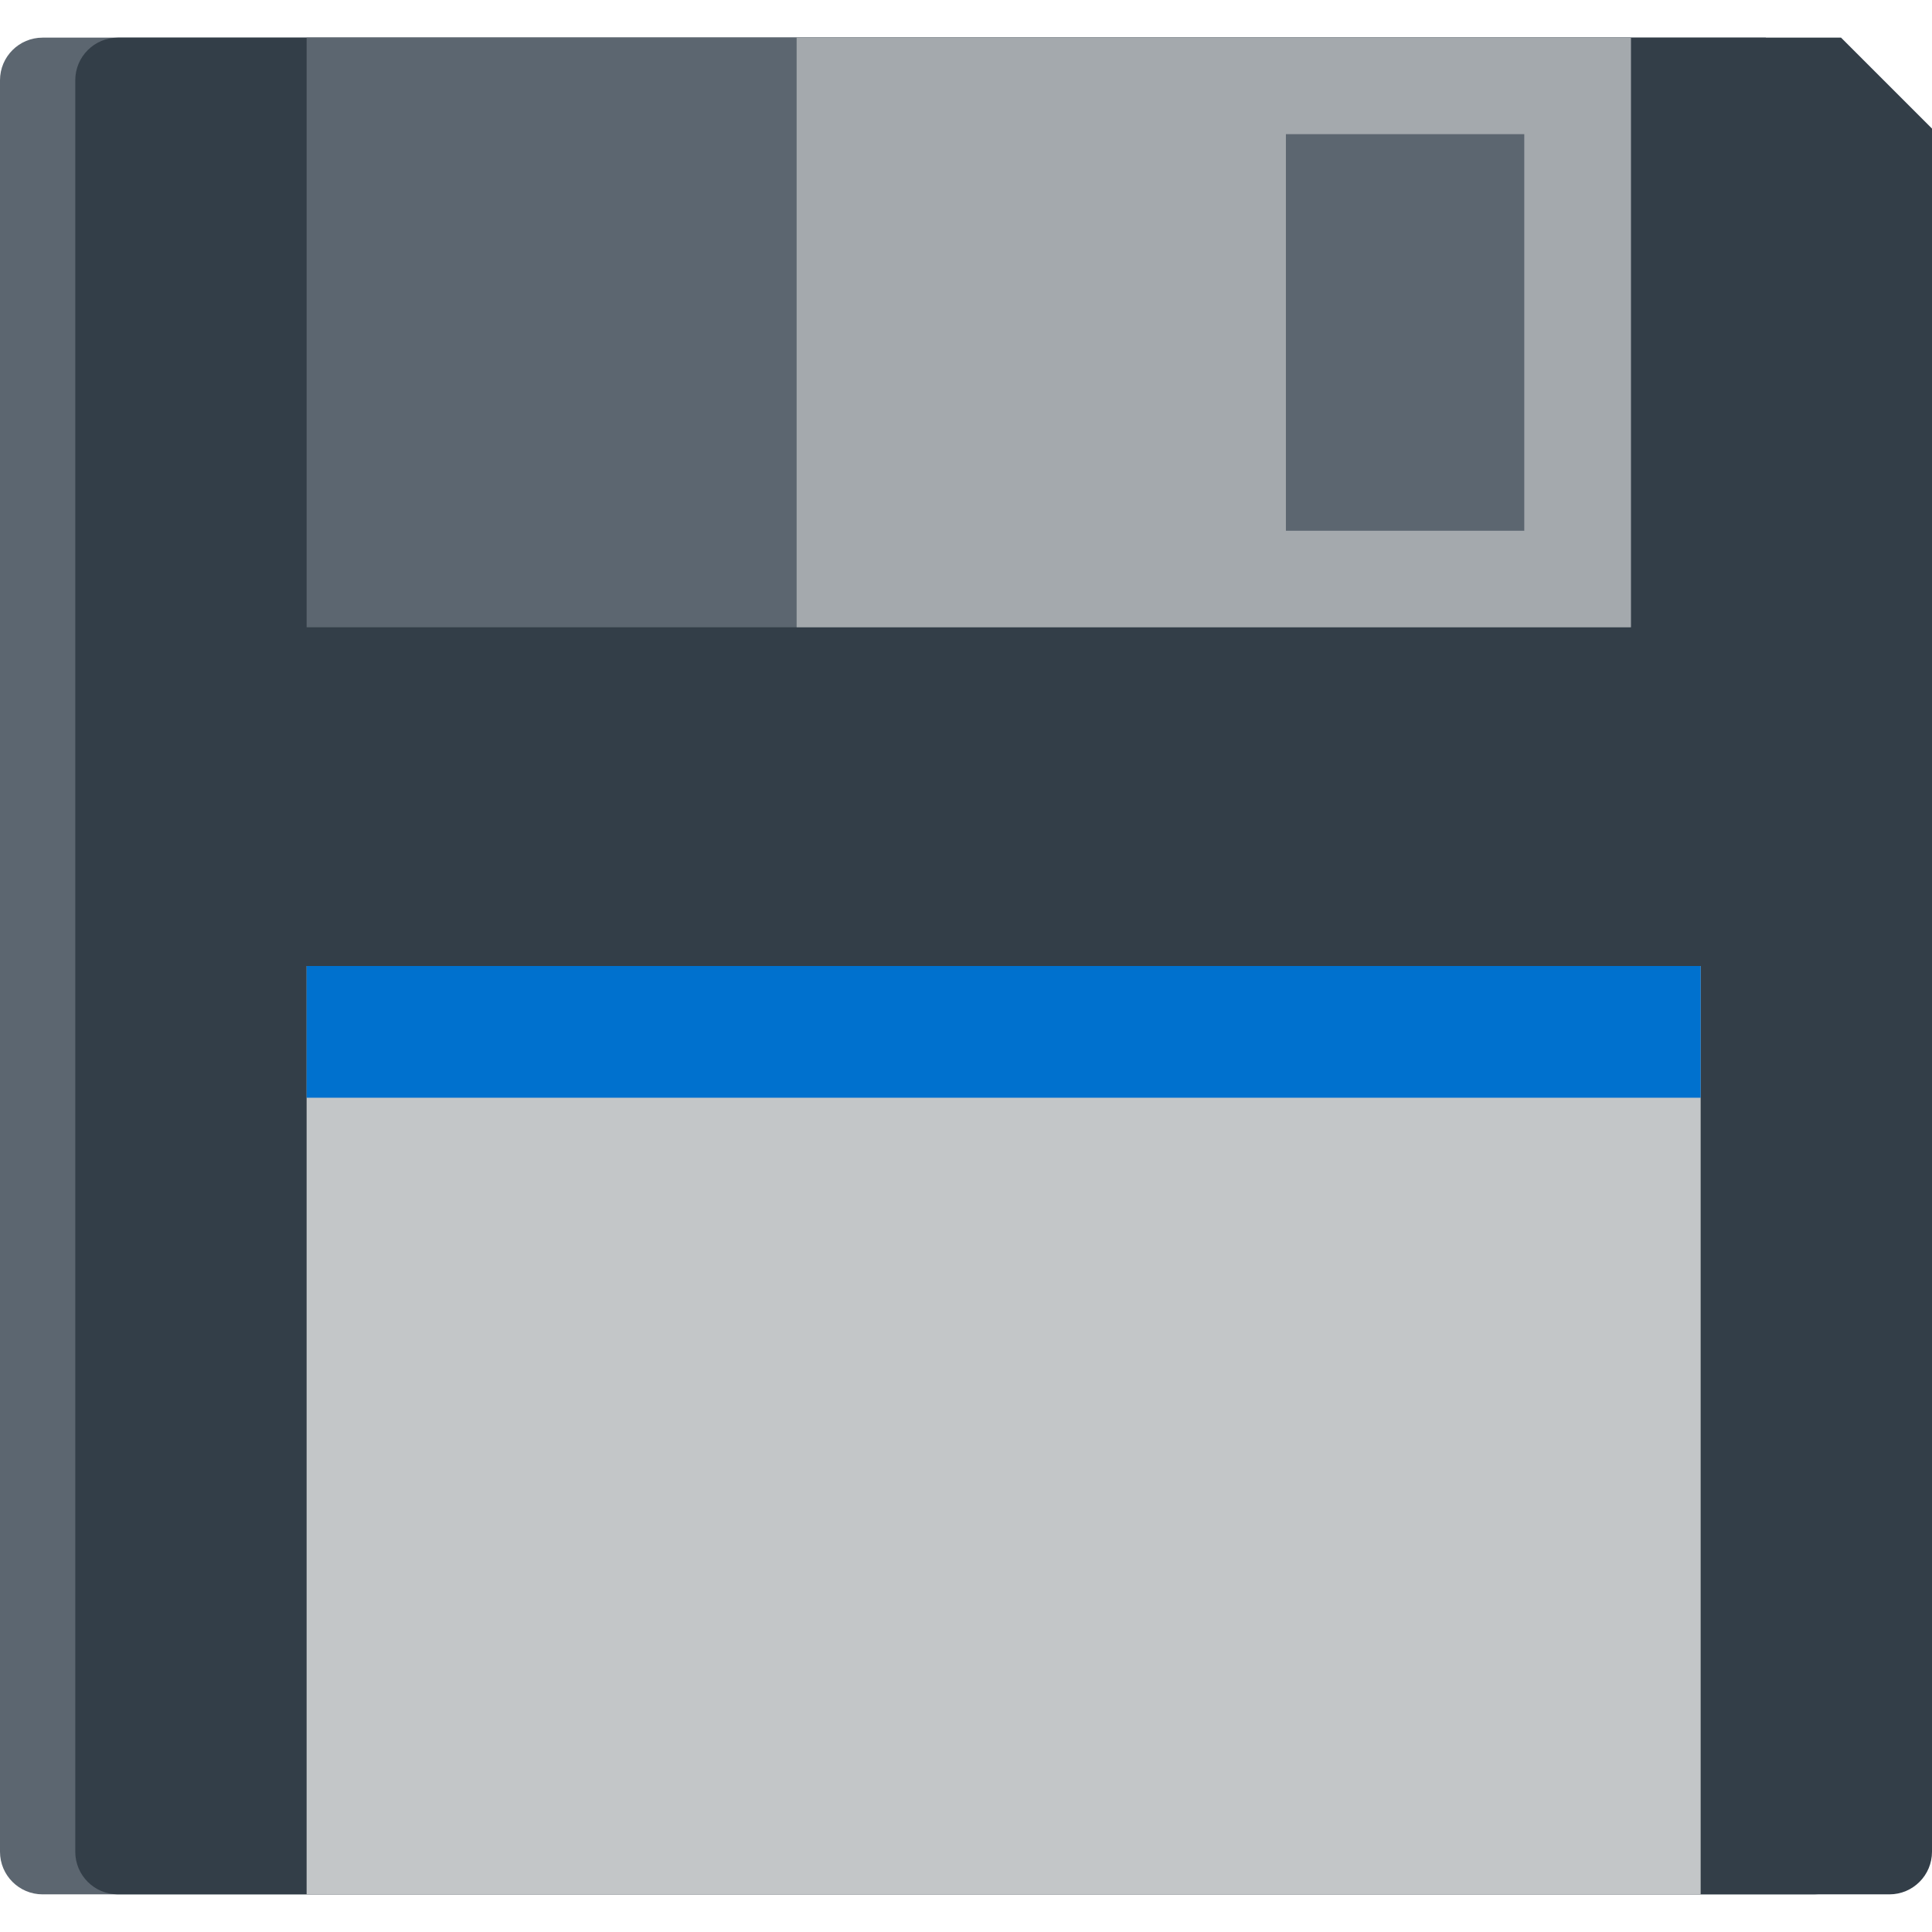<?xml version="1.0" encoding="iso-8859-1"?>
<!-- Generator: Adobe Illustrator 19.0.0, SVG Export Plug-In . SVG Version: 6.00 Build 0)  -->
<svg version="1.1" id="Layer_1" xmlns="http://www.w3.org/2000/svg" xmlns:xlink="http://www.w3.org/1999/xlink" x="0px" y="0px"
	 viewBox="0 0 293.333 293.333" style="enable-background:new 0 0 293.333 293.333;" xml:space="preserve">
<g>
	<path style="fill:#5C6670;" d="M268.095,5.714H6.468C2.896,5.714,0,8.611,0,12.183V281.15c0,3.573,2.896,6.468,6.468,6.468h268.968
		c3.572,0,6.468-2.896,6.468-6.468V19.524L268.095,5.714z"/>
	<path style="fill:#333E48;" d="M279.523,5.714H17.897c-3.572,0-6.468,2.896-6.468,6.469V281.15c0,3.573,2.896,6.468,6.468,6.468
		h268.968c3.572,0,6.468-2.896,6.468-6.468V19.524L279.523,5.714z"/>
	<rect x="46.554" y="5.714" style="fill:#5C6670;" width="201.065" height="89.523"/>
	<path style="fill:#A4A9AD;" d="M120.952,5.714v89.523h126.667V5.714H120.952z M231.428,80.583h-36.19V20.369h36.19V80.583z"/>
	<rect x="46.554" y="146.667" style="fill:#C3C6C8;" width="211.655" height="140.952"/>
	<rect x="46.554" y="146.667" style="fill:#0071CE;" width="211.655" height="20"/>
</g>
<g>
</g>
<g>
</g>
<g>
</g>
<g>
</g>
<g>
</g>
<g>
</g>
<g>
</g>
<g>
</g>
<g>
</g>
<g>
</g>
<g>
</g>
<g>
</g>
<g>
</g>
<g>
</g>
<g>
</g>
</svg>
